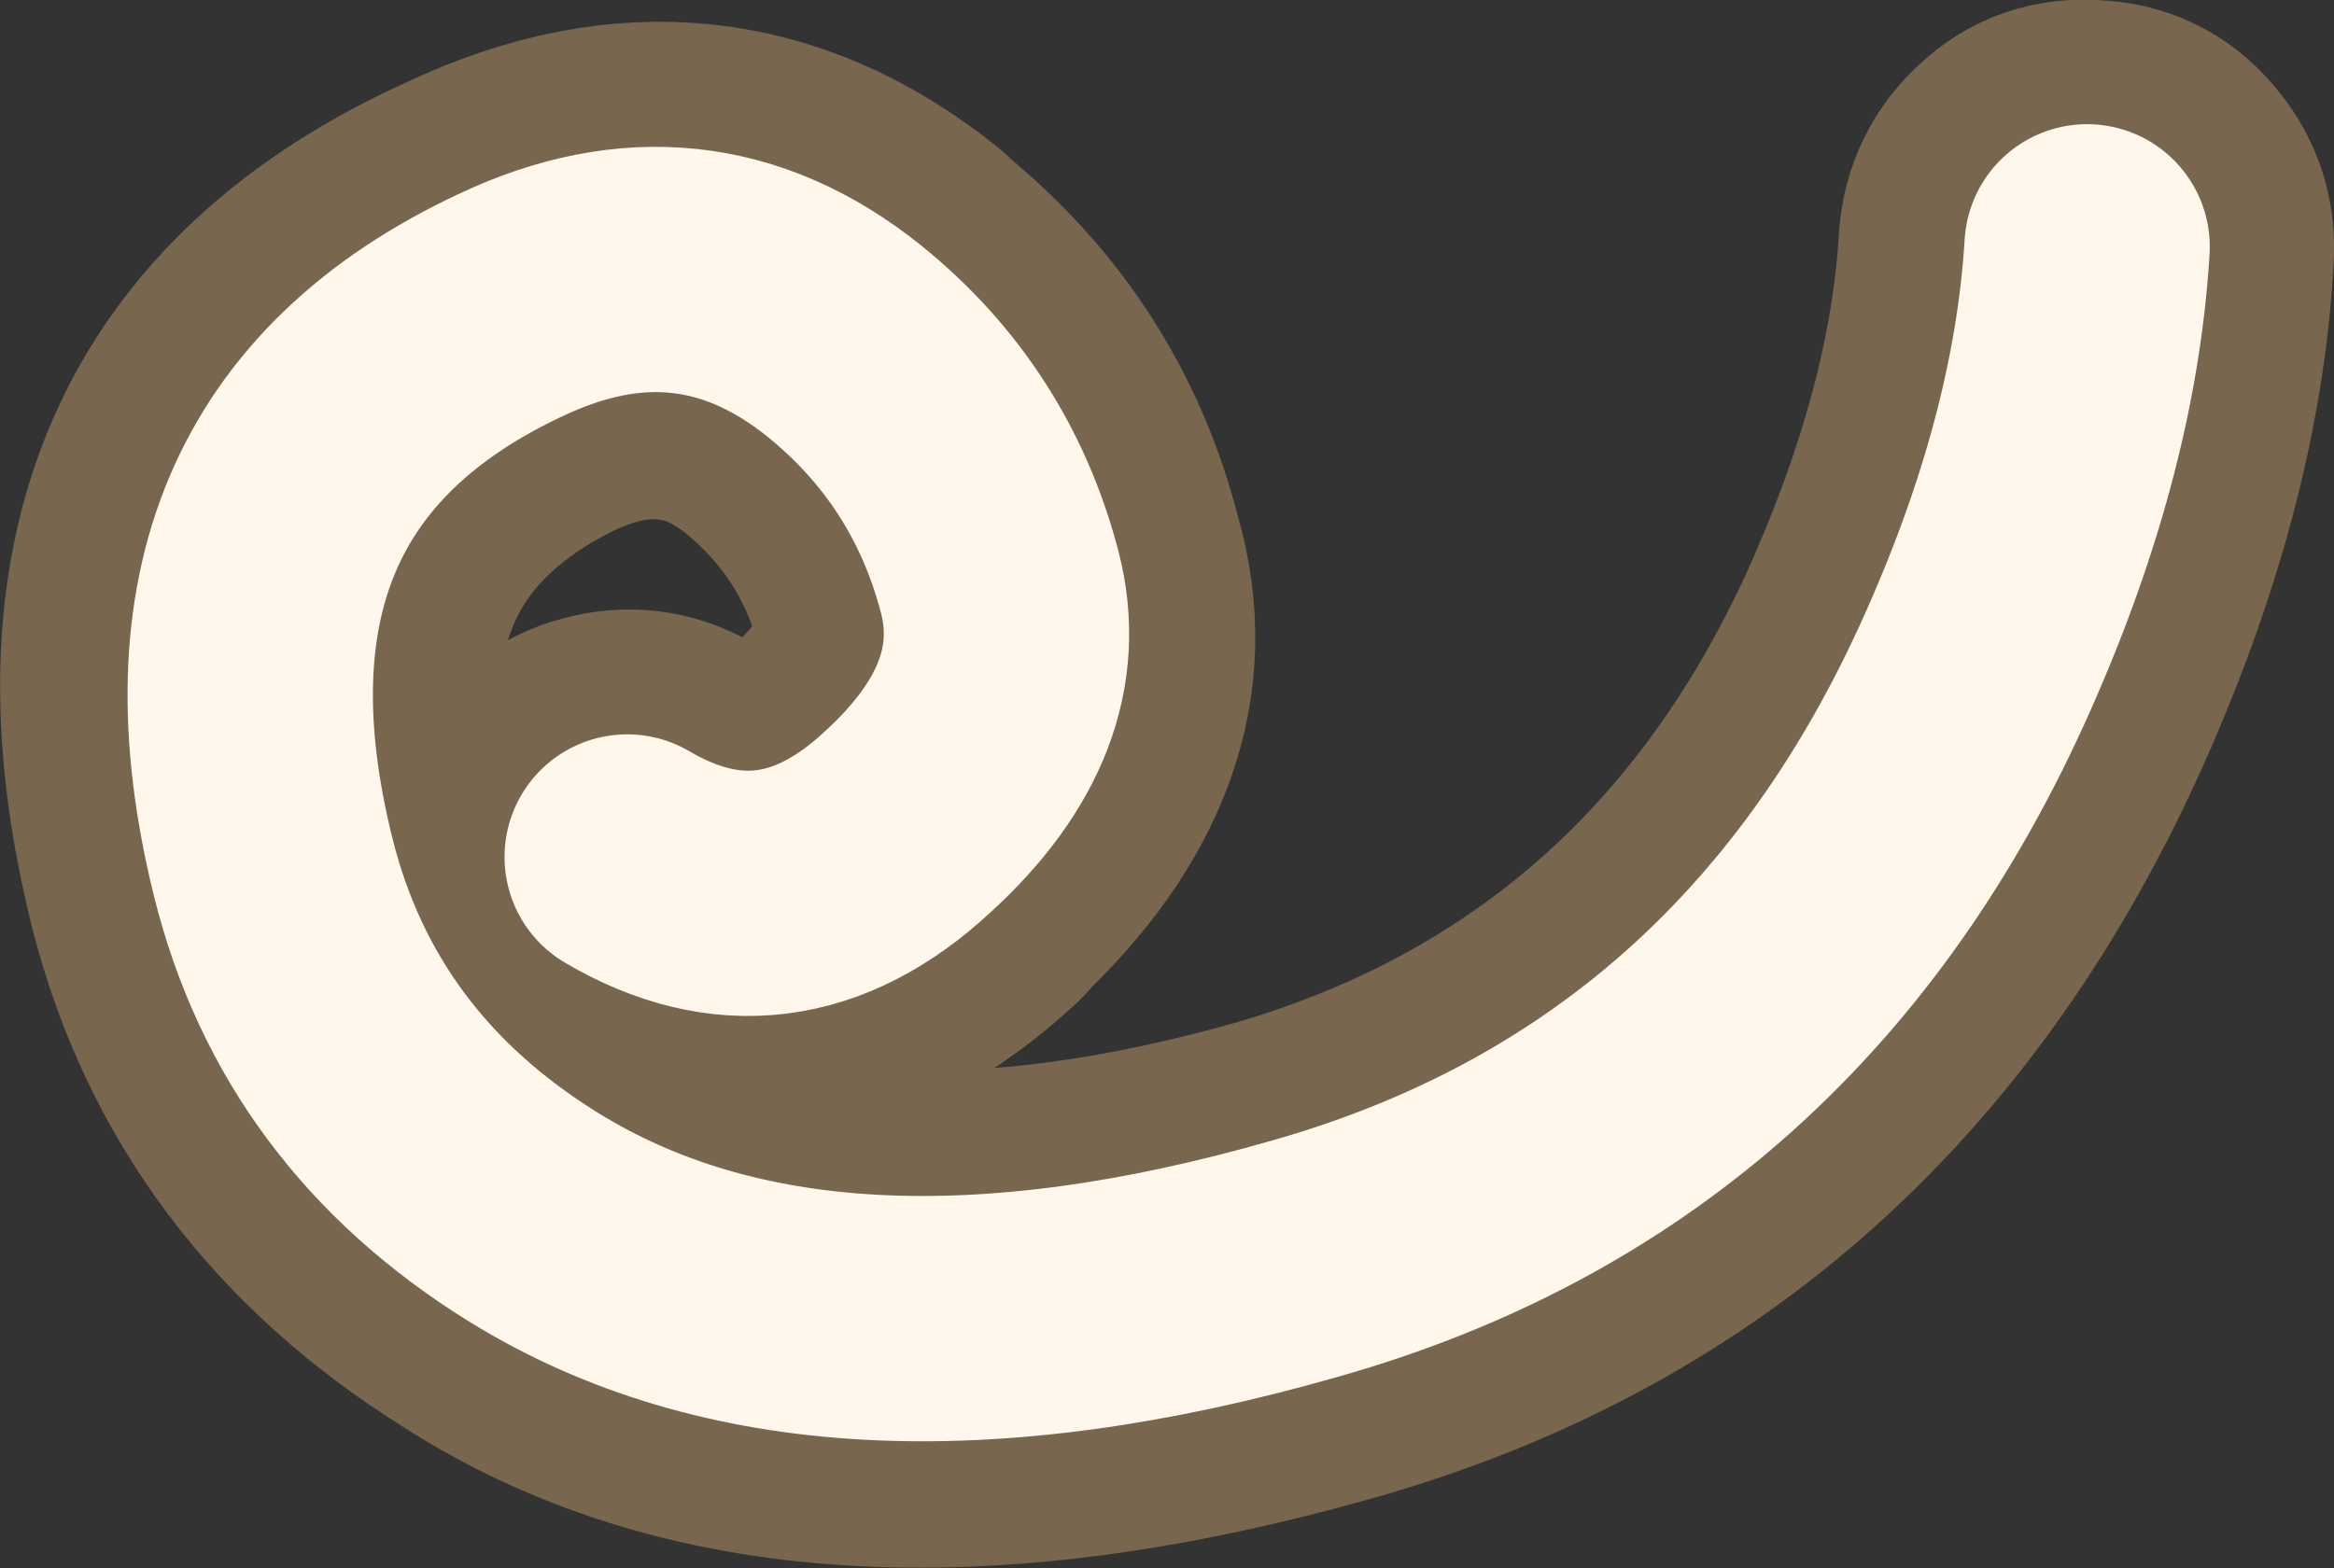 <?xml version="1.0" encoding="UTF-8" standalone="no"?>
<svg xmlns:xlink="http://www.w3.org/1999/xlink" height="51.15px" width="76.1px" xmlns="http://www.w3.org/2000/svg">
  <rect width="100%" height="100%" fill="#333333" stroke="none"/>
  <g transform="matrix(1.0, 0.0, 0.0, 1.0, 64.05, -107.4)">
    <path d="M-42.0 132.7 Q-43.15 132.05 -44.4 132.4 -45.6 132.7 -46.25 133.85 -46.85 134.95 -46.55 136.15 -46.25 137.45 -45.15 138.05 -38.35 142.05 -32.35 136.45 L-32.4 136.45 Q-26.85 131.3 -28.5 125.6 -29.95 119.85 -34.7 116.1 L-34.65 116.1 Q-41.0 111.0 -48.65 114.6 -62.1 120.65 -58.15 136.45 -56.0 144.85 -48.25 149.7 -37.95 156.35 -20.65 151.45 -4.35 146.85 3.05 130.7 6.7 122.7 7.05 115.6 7.1 114.35 6.25 113.4 5.45 112.45 4.15 112.4 2.85 112.3 1.95 113.15 1.0 114.0 0.9 115.3 0.55 121.3 -2.55 128.15 -8.7 141.55 -22.35 145.55 -36.5 149.55 -45.05 144.5 -50.6 141.0 -52.15 134.95 -54.8 124.35 -46.1 120.15 -41.9 118.2 -38.55 120.9 -35.5 123.4 -34.5 127.15 -34.05 129.6 -36.55 131.95 -39.1 134.35 -42.0 132.7" fill="#a68d70" fill-rule="evenodd" stroke="none"/>
    <path d="M-42.0 132.7 Q-39.1 134.35 -36.55 131.95 -34.05 129.6 -34.5 127.15 -35.5 123.4 -38.55 120.9 -41.9 118.2 -46.1 120.15 -54.8 124.35 -52.15 134.95 -50.6 141.0 -45.05 144.5 -36.5 149.55 -22.35 145.55 -8.7 141.55 -2.55 128.15 0.55 121.3 0.9 115.3 1.0 114.0 1.95 113.15 2.85 112.3 4.15 112.4 5.45 112.45 6.25 113.4 7.1 114.35 7.05 115.6 6.7 122.7 3.05 130.7 -4.35 146.85 -20.65 151.45 -37.95 156.35 -48.25 149.7 -56.0 144.85 -58.15 136.45 -62.1 120.65 -48.65 114.6 -41.0 111.0 -34.65 116.1 L-34.7 116.1 Q-29.95 119.85 -28.5 125.6 -26.85 131.3 -32.4 136.45 L-32.35 136.45 Q-38.35 142.05 -45.15 138.05 -46.25 137.45 -46.55 136.15 -46.85 134.95 -46.25 133.85 -45.6 132.7 -44.4 132.4 -43.15 132.05 -42.0 132.7 Z" fill="none" stroke="#79664f" stroke-linecap="round" stroke-linejoin="round" stroke-width="10.0"/>
    <path d="M4.0 115.45 Q3.6 122.05 0.25 129.4 -6.5 144.2 -21.5 148.45 -37.2 152.95 -46.65 147.1 -53.35 142.95 -55.15 135.65 -58.4 122.5 -47.4 117.35 -41.5 114.55 -36.55 118.5 -32.7 121.6 -31.45 126.4 -30.4 130.5 -34.45 134.2 -38.75 138.2 -43.6 135.35" fill="none" stroke="#fff6ec" stroke-linecap="round" stroke-linejoin="round" stroke-width="8.0"/>
  </g>
</svg>
